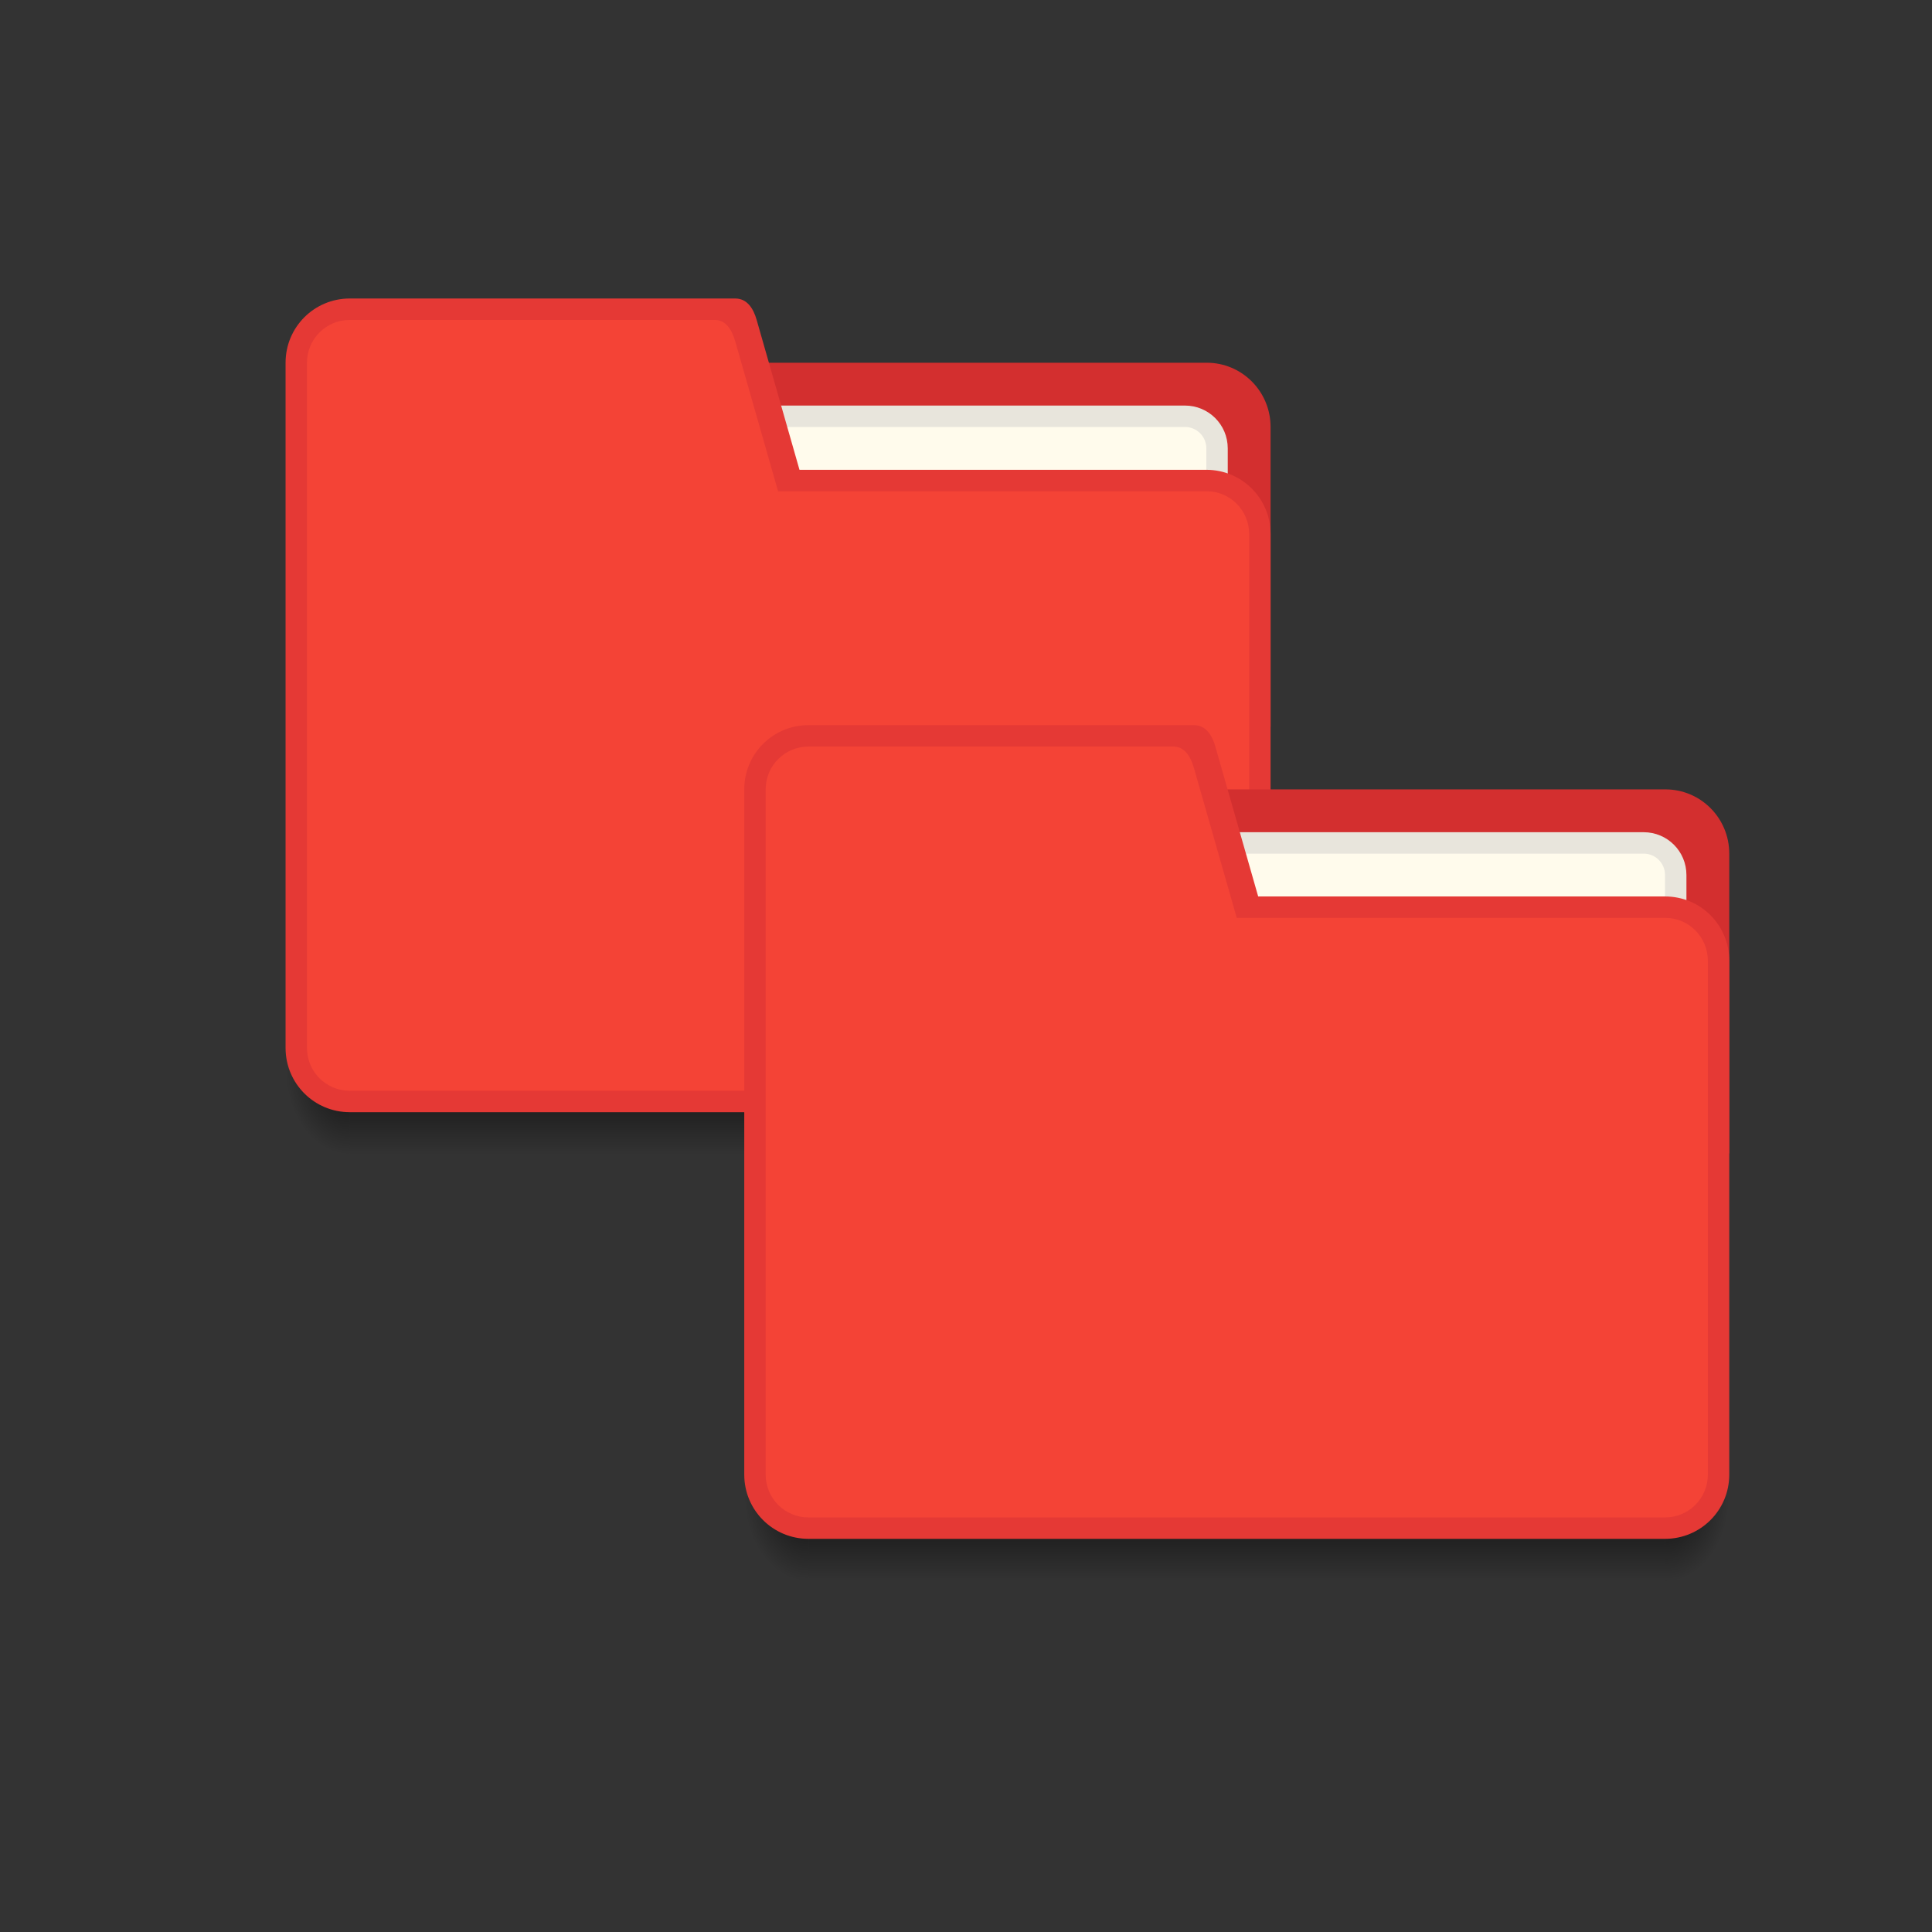 <?xml version="1.0" encoding="UTF-8" standalone="no"?>
<svg
   xmlns:dc="http://purl.org/dc/elements/1.1/"
   xmlns:cc="http://creativecommons.org/ns#"
   xmlns:rdf="http://www.w3.org/1999/02/22-rdf-syntax-ns#"
   xmlns:svg="http://www.w3.org/2000/svg"
   xmlns="http://www.w3.org/2000/svg"
   xmlns:xlink="http://www.w3.org/1999/xlink"
   xmlns:sodipodi="http://sodipodi.sourceforge.net/DTD/sodipodi-0.dtd"
   xmlns:inkscape="http://www.inkscape.org/namespaces/inkscape"
   width="48"
   height="48"
   version="1.1"
   viewBox="0 0 48 48"
   id="svg40"
   sodipodi:docname="default-folder-copy.svg"
   inkscape:version="0.92.1 r">
  <rect x="0" y="0" width="48" height="48" fill="#333333" stroke="none"/>
  <sodipodi:namedview
     pagecolor="#ffffff"
     bordercolor="#666666"
     borderopacity="1"
     objecttolerance="10"
     gridtolerance="10"
     guidetolerance="10"
     inkscape:pageopacity="0"
     inkscape:pageshadow="2"
     inkscape:window-width="1920"
     inkscape:window-height="1018"
     id="namedview42"
     showgrid="false"
     inkscape:zoom="4.9166667"
     inkscape:cx="24"
     inkscape:cy="24"
     inkscape:window-x="0"
     inkscape:window-y="30"
     inkscape:window-maximized="1"
     inkscape:current-layer="svg40" />
  <defs
     id="defs10">
    <linearGradient
       id="Shadow">
      <stop
         offset="0"
         style="stop-color:#000000;stop-opacity:1;"
         id="stop2" />
      <stop
         offset="1"
         style="stop-color:#000000;stop-opacity:0;"
         id="stop4" />
    </linearGradient>
    <linearGradient
       gradientUnits="userSpaceOnUse"
       y2="46"
       x2="24"
       y1="42"
       x1="24"
       id="linearGradient4190"
       xlink:href="#Shadow"
       gradientTransform="translate(0,-1)" />
    <radialGradient
       gradientUnits="userSpaceOnUse"
       gradientTransform="matrix(-5.6193702e-6,2.667,-2,-4.214526e-6,129,-76.333)"
       r="1.5"
       fy="42.5"
       fx="44"
       cy="42.5"
       cx="44"
       id="radialGradient4200"
       xlink:href="#Shadow" />
    <radialGradient
       gradientUnits="userSpaceOnUse"
       gradientTransform="matrix(-2,-2.935184e-6,3.9135795e-6,-2.667,12,154.333)"
       r="1.5"
       fy="42.5"
       fx="4"
       cy="42.5"
       cx="4"
       id="radialGradient4208"
       xlink:href="#Shadow" />
    <radialGradient
       gradientUnits="userSpaceOnUse"
       gradientTransform="matrix(-5.6193702e-6,2.667,-2,-4.214526e-6,129,-76.333)"
       r="1.5"
       fy="42.5"
       fx="44"
       cy="42.5"
       cx="44"
       id="radialGradient4200-3"
       xlink:href="#Shadow" />
    <radialGradient
       gradientUnits="userSpaceOnUse"
       gradientTransform="matrix(-2,-2.935184e-6,3.9135795e-6,-2.667,12,154.333)"
       r="1.5"
       fy="42.5"
       fx="4"
       cy="42.5"
       cx="4"
       id="radialGradient4208-5"
       xlink:href="#Shadow" />
    <linearGradient
       inkscape:collect="always"
       xlink:href="#Shadow"
       id="linearGradient4615"
       gradientUnits="userSpaceOnUse"
       gradientTransform="translate(0,-1)"
       x1="24"
       y1="42"
       x2="24"
       y2="46" />
  </defs>
  <g
     id="g4542-3"
     transform="matrix(0.532,0,0,0.532,6.563,4.756)">
    <path
       style="opacity:0.7;fill:url(#radialGradient4200-3);fill-opacity:1"
       d="m 44,41 v 4 h 1 c 1.108,0 2,-0.892 2,-2 v -2 z"
       id="path18-5"
       inkscape:connector-curvature="0" />
    <path
       style="opacity:0.7;fill:url(#linearGradient4615);fill-opacity:1"
       d="m 4,41 v 4 h 40 v -4 z"
       id="path20-6"
       inkscape:connector-curvature="0" />
    <path
       style="opacity:0.7;fill:url(#radialGradient4208-5);fill-opacity:1"
       d="m 1,41 v 2 c 0,1.108 0.892,2 2,2 h 1 v -4 z"
       id="path22-2"
       inkscape:connector-curvature="0" />
    <path
       style="opacity:1;fill:#d32f2f;fill-opacity:1"
       d="m 15,8 v 3 10 4 h 32 V 20 11 c 0,-1.662 -1.338,-3.008 -3,-3 h -22 -4 z"
       id="path28-9"
       inkscape:connector-curvature="0" />
    <path
       style="opacity:1;fill:#e8e5dc;fill-opacity:1"
       d="m 21,10 h 22 c 1.108,0 2,0.892 2,2 v 3 c 0,1.108 -0.892,2 -2,2 h -22 c -1.108,0 -2,-0.892 -2,-2 v -3 c 0,-1.108 0.892,-2 2,-2 z"
       id="path30-1"
       inkscape:connector-curvature="0" />
    <path
       style="opacity:1;fill:#fffbec;fill-opacity:1"
       d="m 21,11 h 22 c 0.554,0 1,0.446 1,1 v 4 c 0,0.554 -0.446,1 -1,1 h -22 c -0.554,0 -1,-0.446 -1,-1 v -4 c 0,-0.554 0.446,-1 1,-1 z"
       id="path32-2"
       inkscape:connector-curvature="0" />
    <path
       style="opacity:1;fill:#e53935;fill-opacity:1"
       d="m 4,5 c -1.662,10e-6 -3,1.338 -3,3 v 32 c 0,1.662 1.338,3 3,3 h 15 6 19 c 1.662,0 3,-1.338 3,-3 V 16 c 0,-1.662 -1.338,-3 -3,-3 h -19 l -2,-7 c -0.152,-0.533 -0.446,-1 -1,-1 h -2 -1 z"
       id="path34-7"
       inkscape:connector-curvature="0" />
    <path
       style="opacity:1;fill:#f44336;fill-opacity:1"
       d="m 4,6.001 c -1.108,0 -2,0.892 -2,2 v 31.999 c 0,1.108 0.892,2 2,2 h 15 5 20 c 1.108,0 2,-0.892 2,-2 V 16.001 c 0,-1.108 -0.892,-2.005 -2,-2 h -20 l -2,-7 c -0.152,-0.533 -0.447,-1.028 -1,-1 h -2 z"
       id="path36-0"
       inkscape:connector-curvature="0" />
  </g>
  <g
     id="g4542"
     transform="matrix(0.532,0,0,0.532,17.959,15.356)">
    <path
       style="opacity:0.7;fill:url(#radialGradient4200);fill-opacity:1"
       d="m 44,41 v 4 h 1 c 1.108,0 2,-0.892 2,-2 v -2 z"
       id="path18"
       inkscape:connector-curvature="0" />
    <path
       style="opacity:0.7;fill:url(#linearGradient4190);fill-opacity:1"
       d="m 4,41 v 4 h 40 v -4 z"
       id="path20"
       inkscape:connector-curvature="0" />
    <path
       style="opacity:0.7;fill:url(#radialGradient4208);fill-opacity:1"
       d="m 1,41 v 2 c 0,1.108 0.892,2 2,2 h 1 v -4 z"
       id="path22"
       inkscape:connector-curvature="0" />
    <path
       style="opacity:1;fill:#d32f2f;fill-opacity:1"
       d="m 15,8 v 3 10 4 h 32 V 20 11 c 0,-1.662 -1.338,-3.008 -3,-3 h -22 -4 z"
       id="path28"
       inkscape:connector-curvature="0" />
    <path
       style="opacity:1;fill:#e8e5dc;fill-opacity:1"
       d="m 21,10 h 22 c 1.108,0 2,0.892 2,2 v 3 c 0,1.108 -0.892,2 -2,2 h -22 c -1.108,0 -2,-0.892 -2,-2 v -3 c 0,-1.108 0.892,-2 2,-2 z"
       id="path30"
       inkscape:connector-curvature="0" />
    <path
       style="opacity:1;fill:#fffbec;fill-opacity:1"
       d="m 21,11 h 22 c 0.554,0 1,0.446 1,1 v 4 c 0,0.554 -0.446,1 -1,1 h -22 c -0.554,0 -1,-0.446 -1,-1 v -4 c 0,-0.554 0.446,-1 1,-1 z"
       id="path32"
       inkscape:connector-curvature="0" />
    <path
       style="opacity:1;fill:#e53935;fill-opacity:1"
       d="m 4,5 c -1.662,10e-6 -3,1.338 -3,3 v 32 c 0,1.662 1.338,3 3,3 h 15 6 19 c 1.662,0 3,-1.338 3,-3 V 16 c 0,-1.662 -1.338,-3 -3,-3 h -19 l -2,-7 c -0.152,-0.533 -0.446,-1 -1,-1 h -2 -1 z"
       id="path34"
       inkscape:connector-curvature="0" />
    <path
       style="opacity:1;fill:#f44336;fill-opacity:1"
       d="m 4,6.001 c -1.108,0 -2,0.892 -2,2 v 31.999 c 0,1.108 0.892,2 2,2 h 15 5 20 c 1.108,0 2,-0.892 2,-2 V 16.001 c 0,-1.108 -0.892,-2.005 -2,-2 h -20 l -2,-7 c -0.152,-0.533 -0.447,-1.028 -1,-1 h -2 z"
       id="path36"
       inkscape:connector-curvature="0" />
  </g>
</svg>
